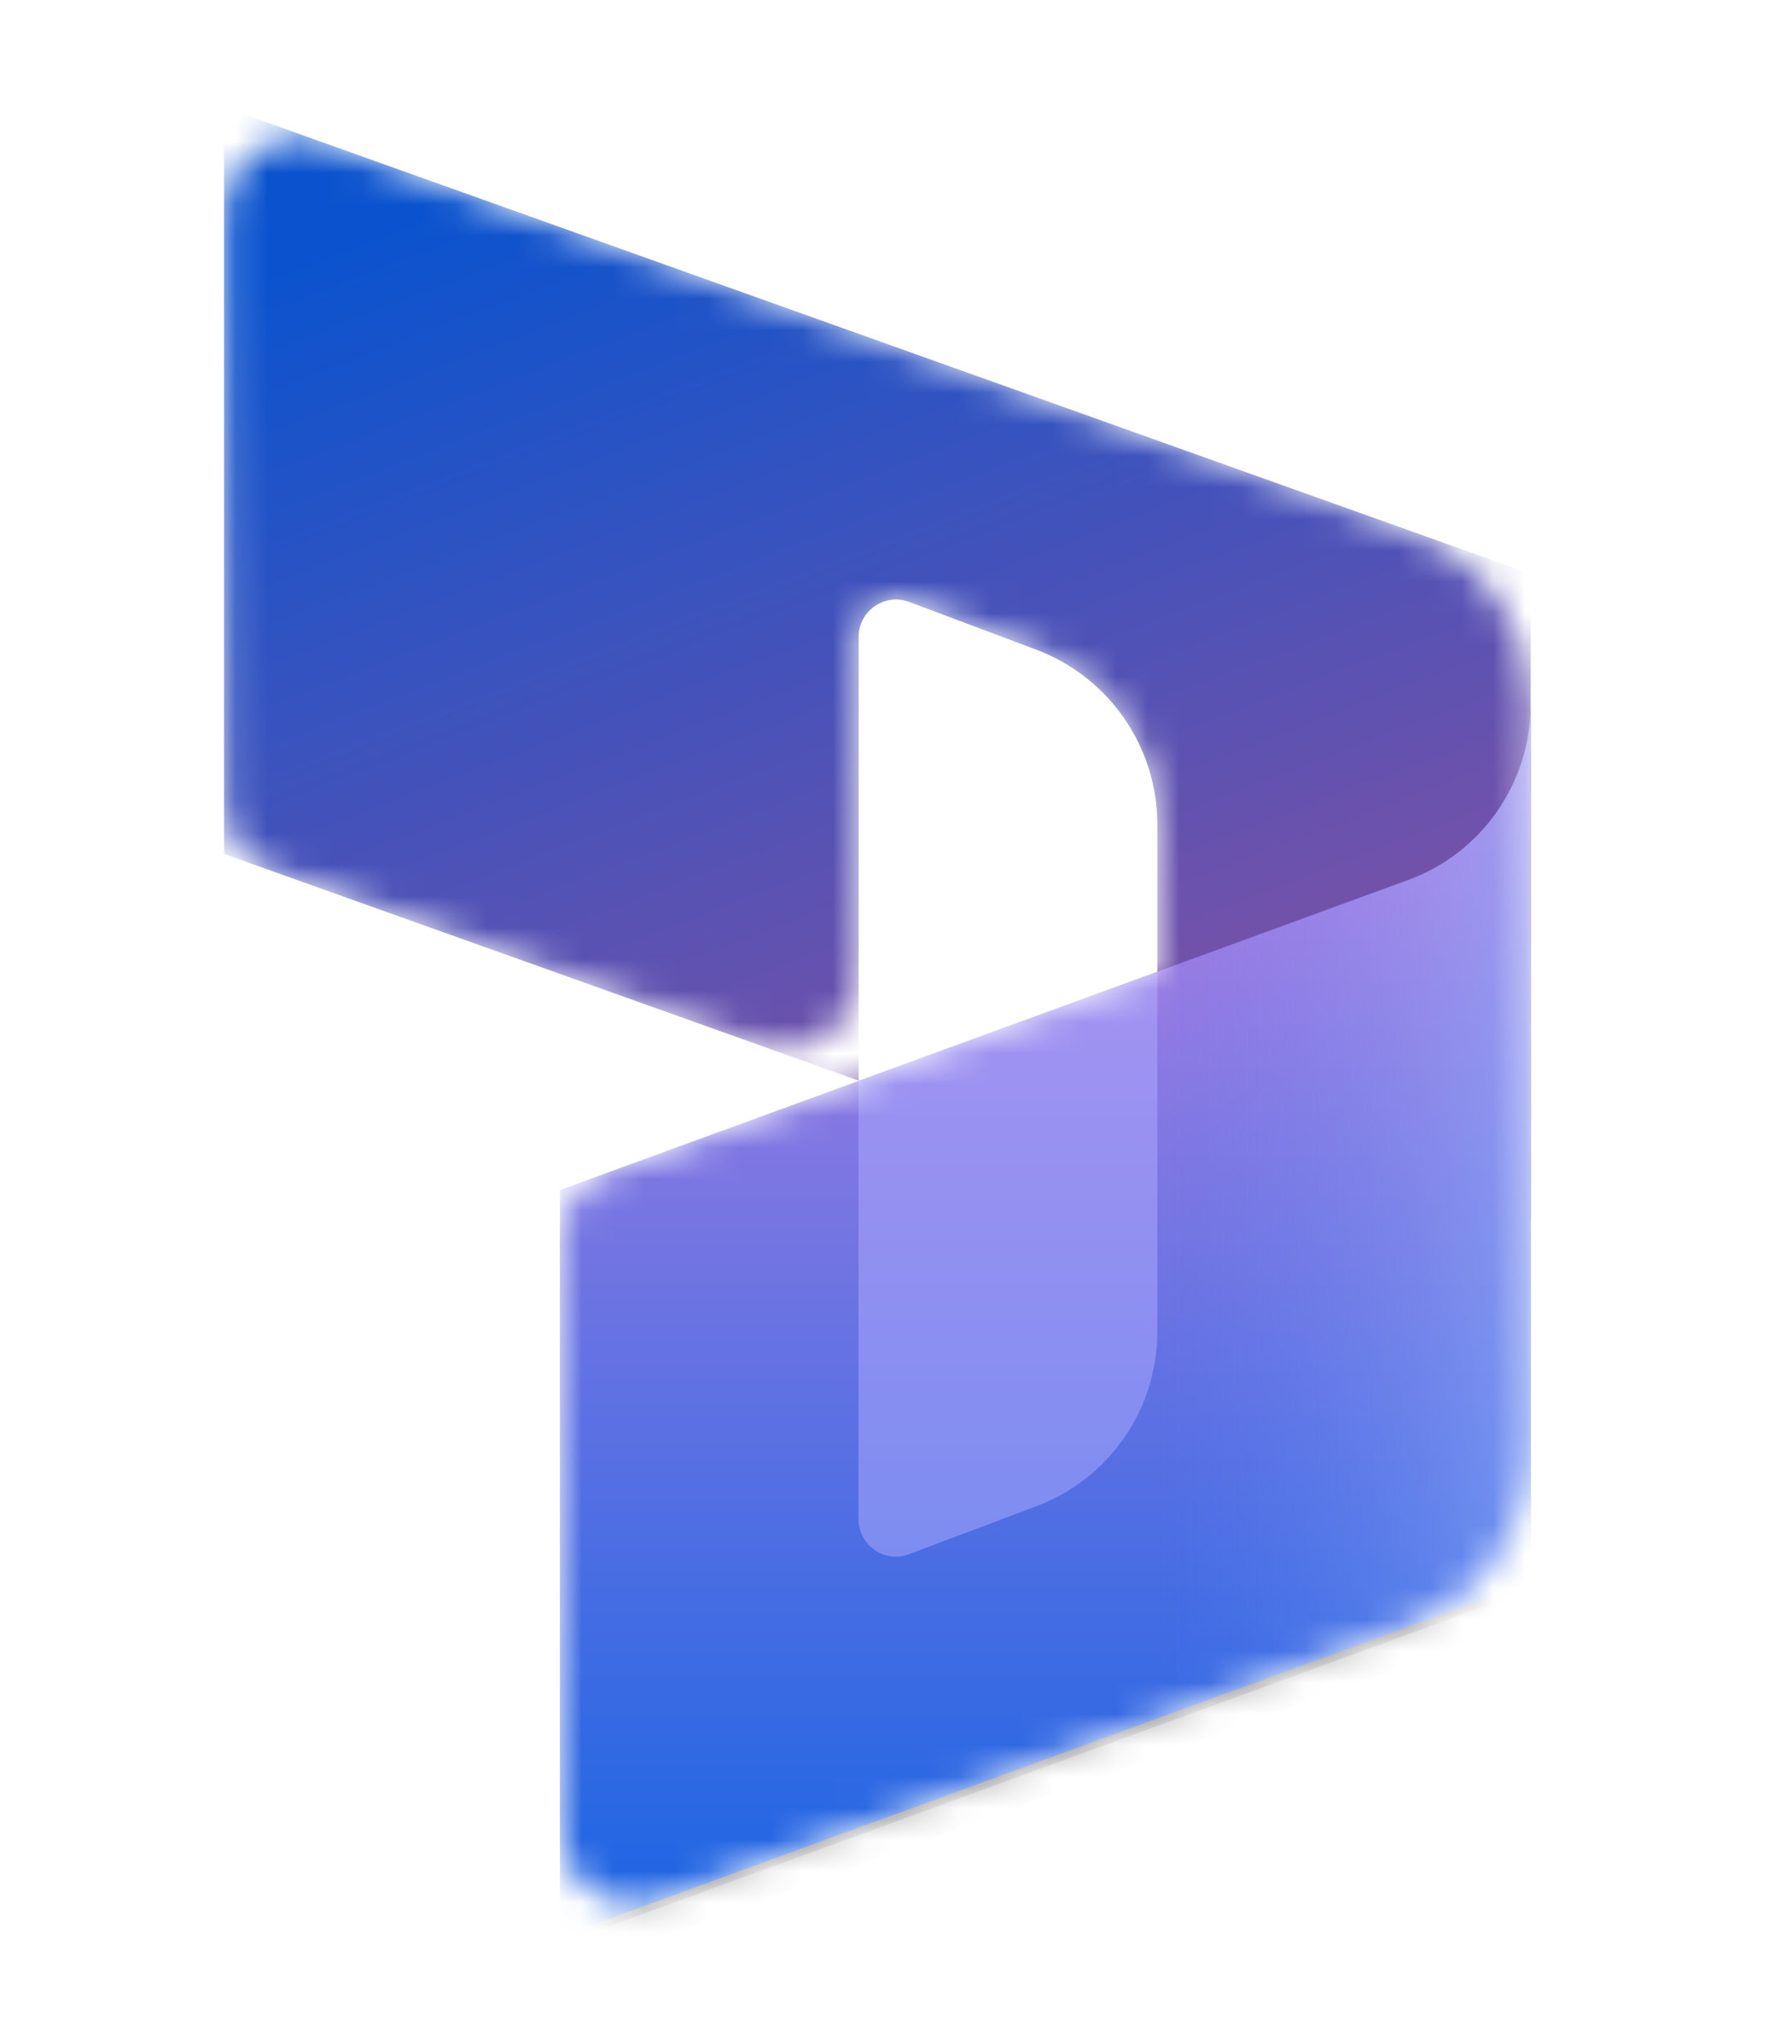 <svg width="57" height="65" viewBox="0 0 57 65" fill="none" xmlns="http://www.w3.org/2000/svg">
<g filter="url(#filter0_d_2020_106)">
<mask id="mask0_2020_106" style="mask-type:alpha" maskUnits="userSpaceOnUse" x="7" y="0" width="42" height="57">
<path d="M48.688 18.434C48.688 15.925 47.11 13.687 44.747 12.843L10.299 0.54C8.752 -0.013 7.125 1.134 7.125 2.776V21.483C7.125 22.486 7.756 23.382 8.701 23.719L24.139 29.233C25.685 29.785 27.312 28.638 27.312 26.996V16.255C27.312 15.425 28.142 14.851 28.918 15.143L32.966 16.667C35.28 17.538 36.812 19.752 36.812 22.224V26.901L19.372 33.274C18.436 33.616 17.812 34.507 17.812 35.505V54.197C17.812 55.847 19.453 56.994 21.003 56.428L44.788 47.737C47.13 46.882 48.688 44.654 48.688 42.16L48.688 18.434Z" fill="white"/>
</mask>
<g mask="url(#mask0_2020_106)">
<path d="M7.125 -0.594L48.688 14.25V34.63C48.688 36.273 47.061 37.419 45.514 36.867L36.812 33.76V22.221C36.812 19.747 35.279 17.532 32.963 16.662L28.918 15.142C28.141 14.851 27.312 15.425 27.312 16.254V30.366L7.125 23.156V-0.594Z" fill="url(#paint0_linear_2020_106)"/>
<g filter="url(#filter1_f_2020_106)">
<path d="M48.688 18.644C48.688 21.137 47.13 23.369 44.788 24.225L17.812 34.081V57.831L48.688 46.55V18.644Z" fill="black" fill-opacity="0.24"/>
</g>
<g filter="url(#filter2_f_2020_106)">
<path d="M48.688 19.594C48.688 22.087 47.13 24.319 44.788 25.175L17.812 35.031V58.781L48.688 47.5V19.594Z" fill="black" fill-opacity="0.32"/>
</g>
<path d="M48.688 18.406C48.688 20.899 47.13 23.132 44.788 23.987L17.812 33.844V57.594L48.688 46.312V18.406Z" fill="url(#paint1_linear_2020_106)"/>
<path opacity="0.5" d="M48.688 18.406C48.688 20.899 47.13 23.132 44.788 23.987L17.812 33.844V57.594L48.688 46.312V18.406Z" fill="url(#paint2_linear_2020_106)"/>
<path opacity="0.5" d="M36.813 26.909L27.308 30.386L27.308 44.315C27.308 45.144 28.137 45.718 28.914 45.426L32.967 43.9C35.281 43.029 36.813 40.816 36.813 38.343V26.909Z" fill="#B0ADFF"/>
</g>
</g>
<defs>
<filter id="filter0_d_2020_106" x="-4" y="0" width="65" height="65" filterUnits="userSpaceOnUse" color-interpolation-filters="sRGB">
<feFlood flood-opacity="0" result="BackgroundImageFix"/>
<feColorMatrix in="SourceAlpha" type="matrix" values="0 0 0 0 0 0 0 0 0 0 0 0 0 0 0 0 0 0 127 0" result="hardAlpha"/>
<feOffset dy="4"/>
<feGaussianBlur stdDeviation="2"/>
<feComposite in2="hardAlpha" operator="out"/>
<feColorMatrix type="matrix" values="0 0 0 0 0 0 0 0 0 0 0 0 0 0 0 0 0 0 0.25 0"/>
<feBlend mode="normal" in2="BackgroundImageFix" result="effect1_dropShadow_2020_106"/>
<feBlend mode="normal" in="SourceGraphic" in2="effect1_dropShadow_2020_106" result="shape"/>
</filter>
<filter id="filter1_f_2020_106" x="17.012" y="17.844" width="32.475" height="40.788" filterUnits="userSpaceOnUse" color-interpolation-filters="sRGB">
<feFlood flood-opacity="0" result="BackgroundImageFix"/>
<feBlend mode="normal" in="SourceGraphic" in2="BackgroundImageFix" result="shape"/>
<feGaussianBlur stdDeviation="0.4" result="effect1_foregroundBlur_2020_106"/>
</filter>
<filter id="filter2_f_2020_106" x="9.812" y="11.594" width="46.875" height="55.188" filterUnits="userSpaceOnUse" color-interpolation-filters="sRGB">
<feFlood flood-opacity="0" result="BackgroundImageFix"/>
<feBlend mode="normal" in="SourceGraphic" in2="BackgroundImageFix" result="shape"/>
<feGaussianBlur stdDeviation="4" result="effect1_foregroundBlur_2020_106"/>
</filter>
<linearGradient id="paint0_linear_2020_106" x1="22.589" y1="-0.594" x2="33.641" y2="28.336" gradientUnits="userSpaceOnUse">
<stop stop-color="#0B53CE"/>
<stop offset="1" stop-color="#7252AA"/>
</linearGradient>
<linearGradient id="paint1_linear_2020_106" x1="38.082" y1="55.511" x2="38.082" y2="21.028" gradientUnits="userSpaceOnUse">
<stop stop-color="#2266E3"/>
<stop offset="1" stop-color="#AE7FE2"/>
</linearGradient>
<linearGradient id="paint2_linear_2020_106" x1="48.688" y1="33.717" x2="36.858" y2="33.717" gradientUnits="userSpaceOnUse">
<stop stop-color="#94B9FF"/>
<stop offset="0.288" stop-color="#94B9FF" stop-opacity="0.524"/>
<stop offset="1" stop-color="#538FFF" stop-opacity="0"/>
</linearGradient>
</defs>
</svg>